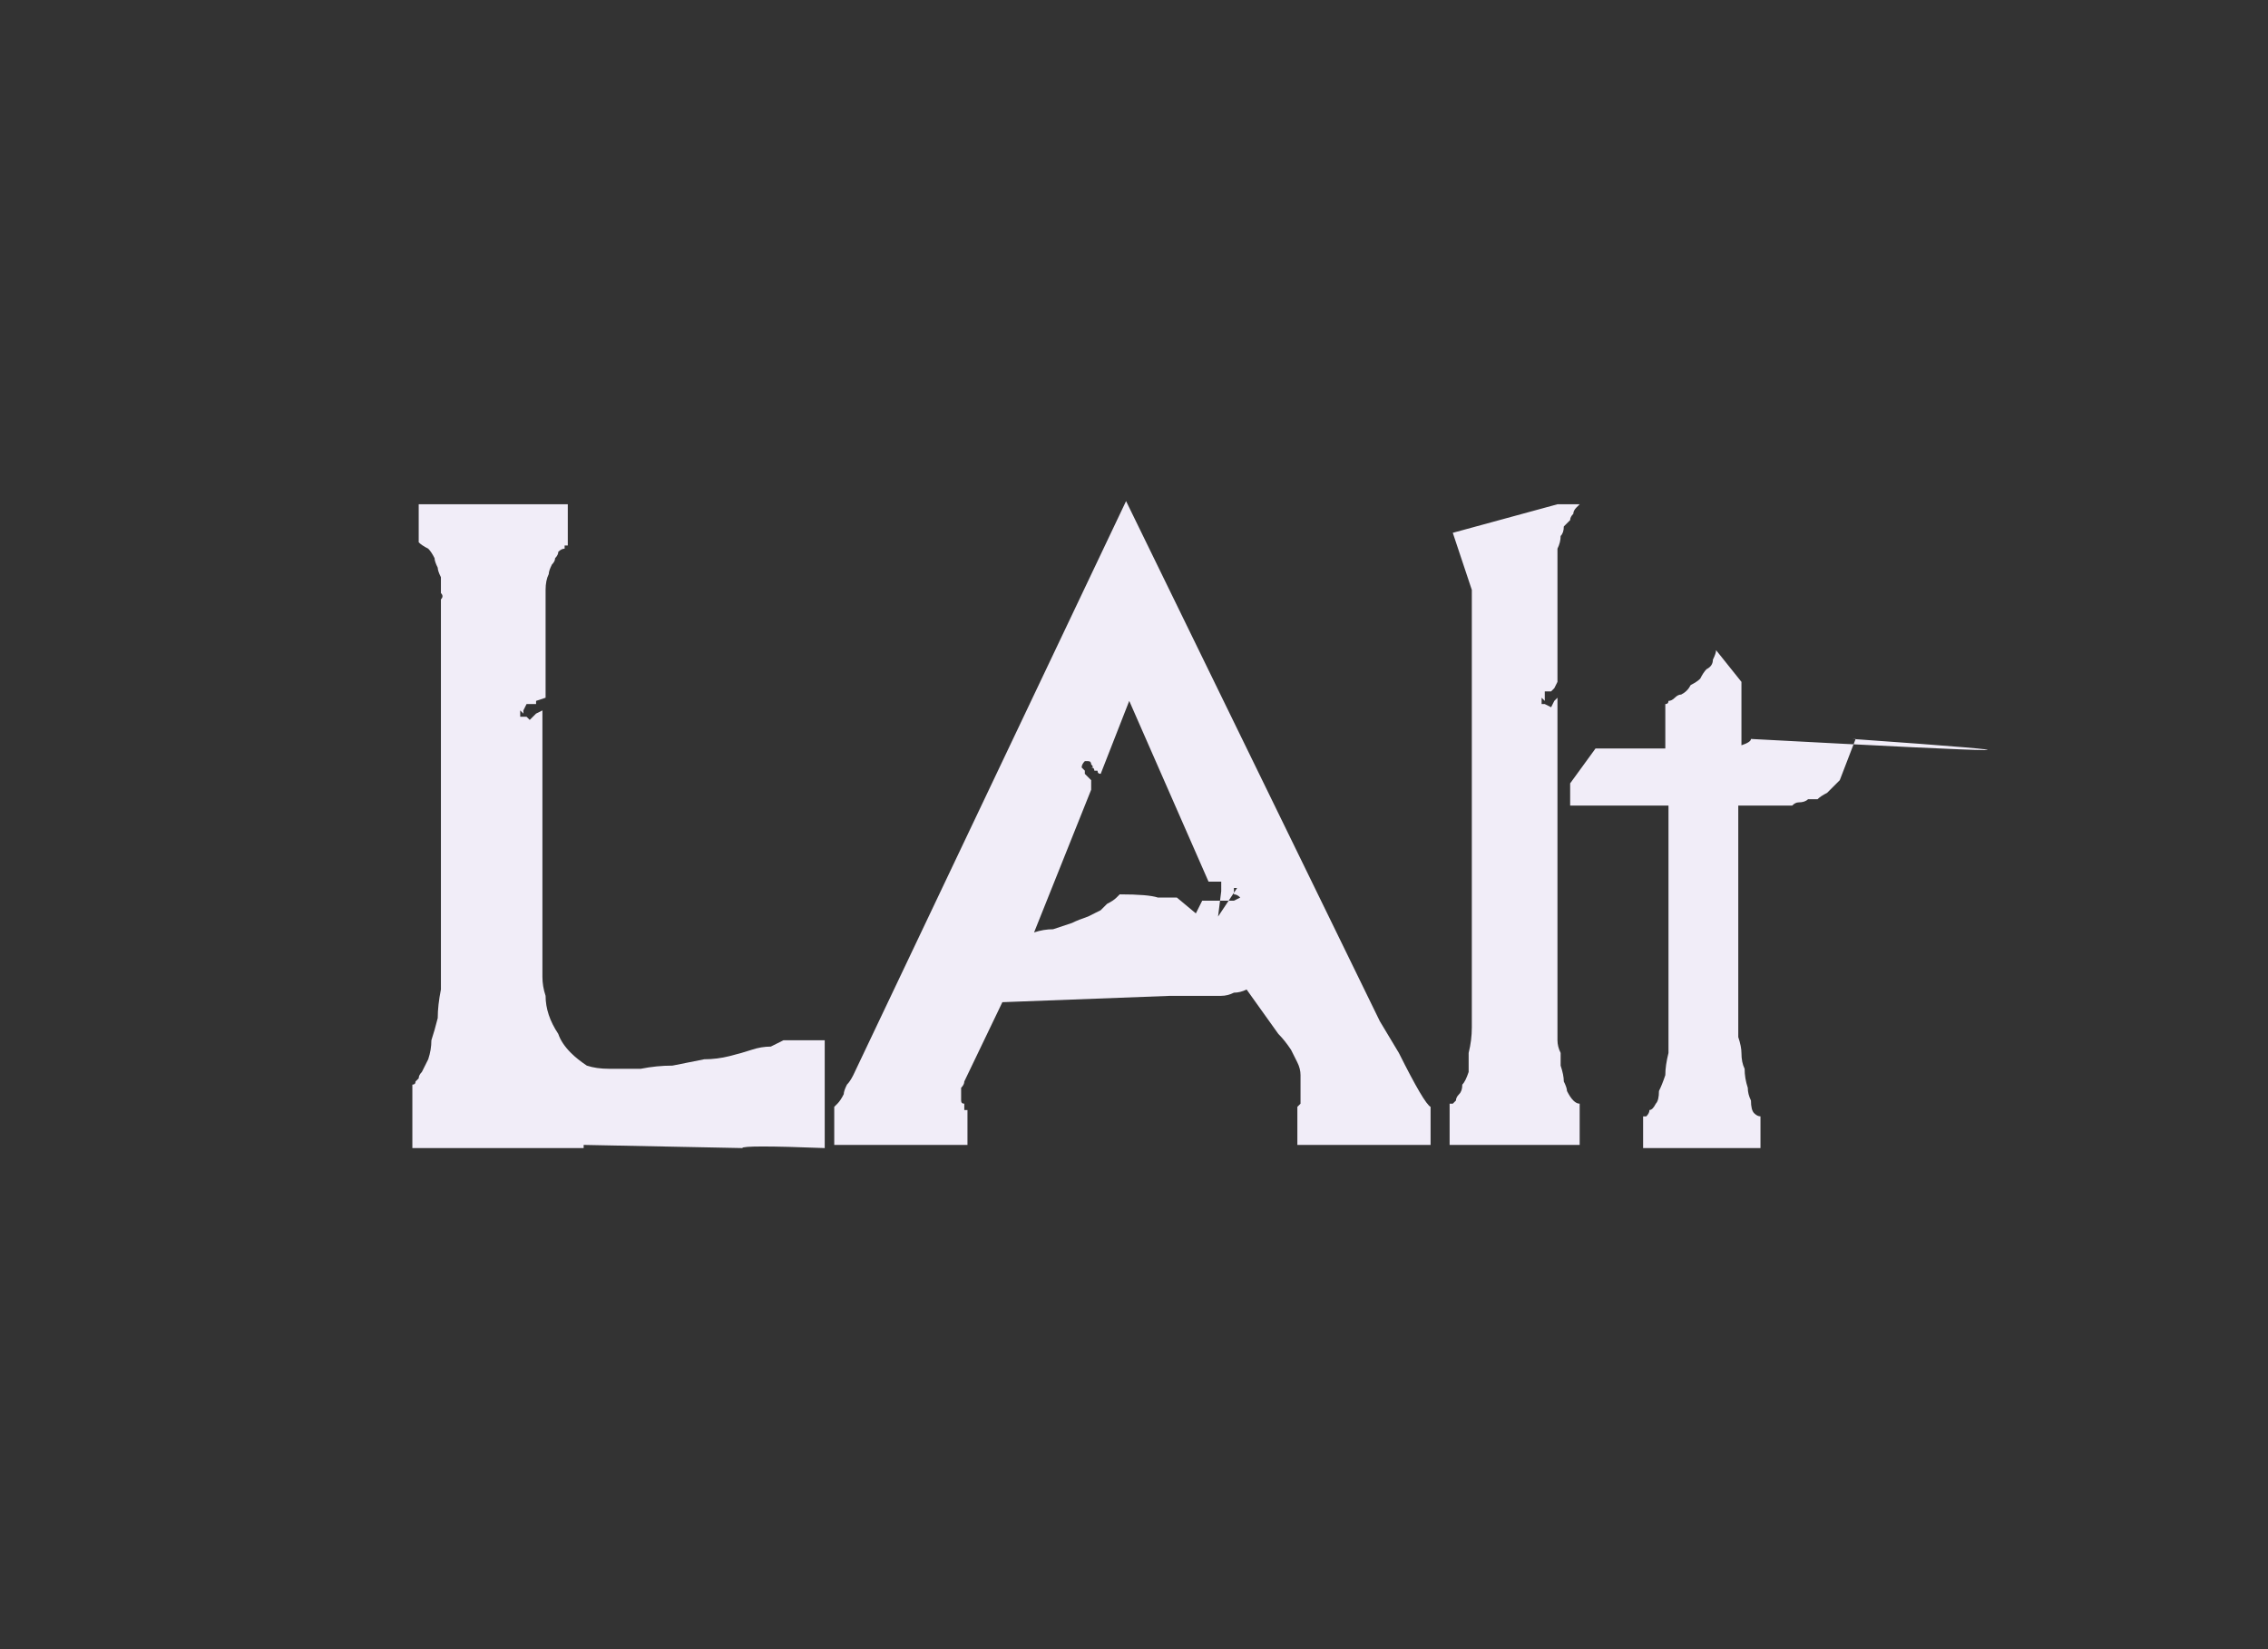 <?xml version="1.0" encoding="UTF-8" standalone="no"?>
<svg xmlns:ffdec="https://www.free-decompiler.com/flash" xmlns:xlink="http://www.w3.org/1999/xlink" ffdec:objectType="shape" height="26.0px" width="35.75px" xmlns="http://www.w3.org/2000/svg">
  <rect width="100%" height="100%" fill="#333333" stroke="none"/>
  <g transform="matrix(1.0, 0.0, 0.0, 1.0, 0.0, 0.0)">
    <path d="M12.4 16.4 Q12.4 16.4 12.35 16.4 12.25 16.45 12.15 16.5 12.0 16.5 11.85 16.55 11.7 16.6 11.5 16.65 11.3 16.7 11.1 16.7 10.85 16.75 10.6 16.8 10.35 16.8 10.1 16.85 9.85 16.85 9.6 16.85 9.4 16.85 9.25 16.8 9.1 16.7 9.0 16.6 8.85 16.45 8.8 16.3 8.7 16.15 8.65 16.0 8.6 15.85 8.6 15.7 8.55 15.55 8.55 15.4 8.55 15.3 8.55 15.2 8.55 15.15 8.55 15.15 L8.55 11.2 8.45 11.25 8.35 11.35 8.3 11.3 8.2 11.3 8.2 11.2 8.25 11.25 8.25 11.2 8.3 11.1 8.45 11.1 8.45 11.05 8.6 11.0 8.6 9.55 Q8.6 9.4 8.6 9.3 8.6 9.15 8.65 9.05 8.65 9.0 8.7 8.9 8.75 8.85 8.75 8.8 8.8 8.75 8.8 8.7 8.85 8.65 8.9 8.65 8.9 8.65 8.9 8.6 8.95 8.6 8.95 8.6 L8.95 7.95 6.6 7.95 6.6 8.55 Q6.65 8.6 6.75 8.65 6.8 8.7 6.85 8.8 6.85 8.85 6.9 8.95 6.9 9.0 6.95 9.1 6.95 9.15 6.95 9.25 6.95 9.3 6.95 9.35 7.0 9.4 6.95 9.45 6.95 9.45 6.95 9.45 L6.95 15.0 Q6.95 15.3 6.95 15.6 6.9 15.85 6.9 16.05 6.85 16.25 6.8 16.4 6.8 16.55 6.75 16.7 6.7 16.8 6.65 16.9 6.6 16.95 6.6 17.0 6.55 17.05 6.55 17.05 6.55 17.1 6.5 17.1 L6.5 18.1 9.2 18.1 9.2 18.05 11.7 18.1 Q11.7 18.05 13.0 18.1 L13.0 16.4 12.4 16.4" fill="#f1edf8" fill-rule="evenodd" stroke="none"/>
    <path d="M22.05 16.6 L21.75 16.1 17.75 7.9 13.45 16.95 Q13.4 17.05 13.35 17.1 13.3 17.2 13.3 17.25 13.25 17.35 13.2 17.4 13.15 17.45 13.15 17.45 L13.15 18.05 14.9 18.05 15.25 18.05 15.25 17.5 Q15.25 17.5 15.25 17.5 15.25 17.5 15.2 17.5 15.2 17.45 15.2 17.45 15.2 17.45 15.2 17.4 15.15 17.4 15.15 17.35 15.15 17.3 15.15 17.3 15.15 17.25 15.15 17.15 15.2 17.1 15.2 17.05 L15.8 15.8 18.45 15.7 Q18.45 15.7 18.5 15.7 18.5 15.7 18.55 15.7 18.6 15.7 18.7 15.7 18.75 15.7 18.85 15.7 18.95 15.7 19.05 15.7 19.15 15.7 19.25 15.7 19.35 15.7 19.45 15.65 19.55 15.65 19.65 15.6 L20.15 16.3 Q20.25 16.4 20.35 16.55 20.4 16.65 20.45 16.75 20.5 16.85 20.5 16.95 20.5 17.05 20.5 17.15 20.5 17.2 20.5 17.3 20.5 17.35 20.5 17.4 20.5 17.4 20.45 17.45 20.45 17.45 20.45 17.5 L20.45 18.05 20.85 18.05 22.55 18.05 22.55 17.45 Q22.45 17.4 22.05 16.6 L22.05 16.6 M19.45 14.2 L18.95 14.2 18.85 14.4 18.55 14.15 Q18.35 14.15 18.25 14.15 18.1 14.1 17.65 14.1 17.65 14.1 17.65 14.1 17.6 14.15 17.6 14.15 17.55 14.2 17.45 14.25 17.4 14.3 17.35 14.35 17.25 14.4 17.15 14.45 17.0 14.5 16.9 14.55 16.75 14.6 16.6 14.65 16.45 14.65 16.3 14.7 L17.2 12.45 17.2 12.3 17.1 12.2 17.1 12.15 17.05 12.1 Q17.05 12.05 17.1 12.0 17.1 12.0 17.15 12.0 17.15 12.0 17.15 12.0 17.2 12.0 17.2 12.05 17.25 12.1 17.2 12.1 17.25 12.1 17.25 12.15 17.25 12.15 17.3 12.15 17.3 12.2 17.35 12.2 L17.8 11.05 19.05 13.9 19.25 13.9 19.25 14.05 19.2 14.45 19.5 14.0 Q19.5 14.0 19.5 14.0 19.45 14.0 19.45 14.0 19.45 14.05 19.45 14.05 19.45 14.05 19.45 14.1 19.5 14.1 19.55 14.15 L19.45 14.2" fill="#f1edf8" fill-rule="evenodd" stroke="none"/>
    <path d="M24.55 16.2 L24.55 11.0 24.5 11.05 24.45 11.15 24.35 11.1 24.3 11.1 24.3 11.0 24.35 11.05 24.35 11.0 24.35 10.9 24.45 10.9 24.5 10.85 24.55 10.75 24.55 8.85 Q24.55 8.75 24.55 8.65 24.6 8.55 24.6 8.45 24.65 8.4 24.65 8.3 24.7 8.25 24.75 8.2 24.75 8.15 24.8 8.1 24.8 8.05 24.85 8.0 24.85 8.0 24.9 7.95 24.9 7.95 24.9 7.95 L24.55 7.95 22.9 8.4 Q23.05 8.85 23.2 9.3 L23.2 15.5 23.2 16.2 Q23.2 16.4 23.15 16.6 23.15 16.75 23.15 16.9 23.1 17.05 23.05 17.1 23.05 17.2 23.0 17.25 22.95 17.3 22.95 17.35 22.9 17.4 22.9 17.4 22.85 17.4 22.85 17.4 22.85 17.4 22.85 17.4 L22.85 18.05 24.9 18.05 24.9 17.4 Q24.85 17.4 24.8 17.35 24.75 17.3 24.7 17.2 24.7 17.15 24.65 17.05 24.65 16.95 24.6 16.8 24.6 16.7 24.6 16.6 24.55 16.5 24.55 16.4 24.55 16.35 24.55 16.25 24.55 16.25 24.55 16.2 L24.55 16.2" fill="#f1edf8" fill-rule="evenodd" stroke="none"/>
    <path d="M29.2 11.65 L29.2 11.65 Q29.2 11.65 29.2 11.65 L29.2 11.65 Q34.15 12.0 27.6 11.65 27.6 11.7 27.45 11.75 L27.45 10.75 27.05 10.25 Q27.05 10.3 27.0 10.4 27.0 10.5 26.9 10.55 26.85 10.6 26.8 10.7 26.75 10.75 26.65 10.8 26.6 10.9 26.5 10.95 26.45 10.95 26.4 11.0 26.35 11.05 26.3 11.05 26.3 11.1 26.25 11.1 L26.25 11.8 25.15 11.8 24.75 12.35 24.75 12.7 26.0 12.7 26.3 12.7 26.3 15.4 26.3 16.1 Q26.3 16.35 26.3 16.6 26.25 16.8 26.25 16.95 26.2 17.1 26.15 17.2 26.15 17.35 26.1 17.4 26.05 17.5 26.0 17.5 26.0 17.55 25.95 17.6 25.95 17.6 25.9 17.6 25.9 17.6 25.9 17.6 L25.9 18.1 27.75 18.1 27.75 17.6 Q27.7 17.6 27.65 17.55 27.6 17.5 27.6 17.35 27.55 17.25 27.55 17.15 27.5 17.0 27.5 16.85 27.45 16.75 27.45 16.6 27.45 16.5 27.4 16.35 27.4 16.25 27.4 16.2 27.4 16.15 27.4 16.1 L27.4 12.7 28.15 12.7 Q28.15 12.7 28.2 12.7 28.15 12.7 28.25 12.7 28.3 12.65 28.35 12.65 28.45 12.65 28.5 12.6 28.6 12.6 28.65 12.6 28.7 12.55 28.8 12.5 28.85 12.45 28.9 12.4 28.95 12.35 29.0 12.3 L29.25 11.65 29.2 11.65" fill="#f1edf8" fill-rule="evenodd" stroke="none"/>
  </g>
</svg>

